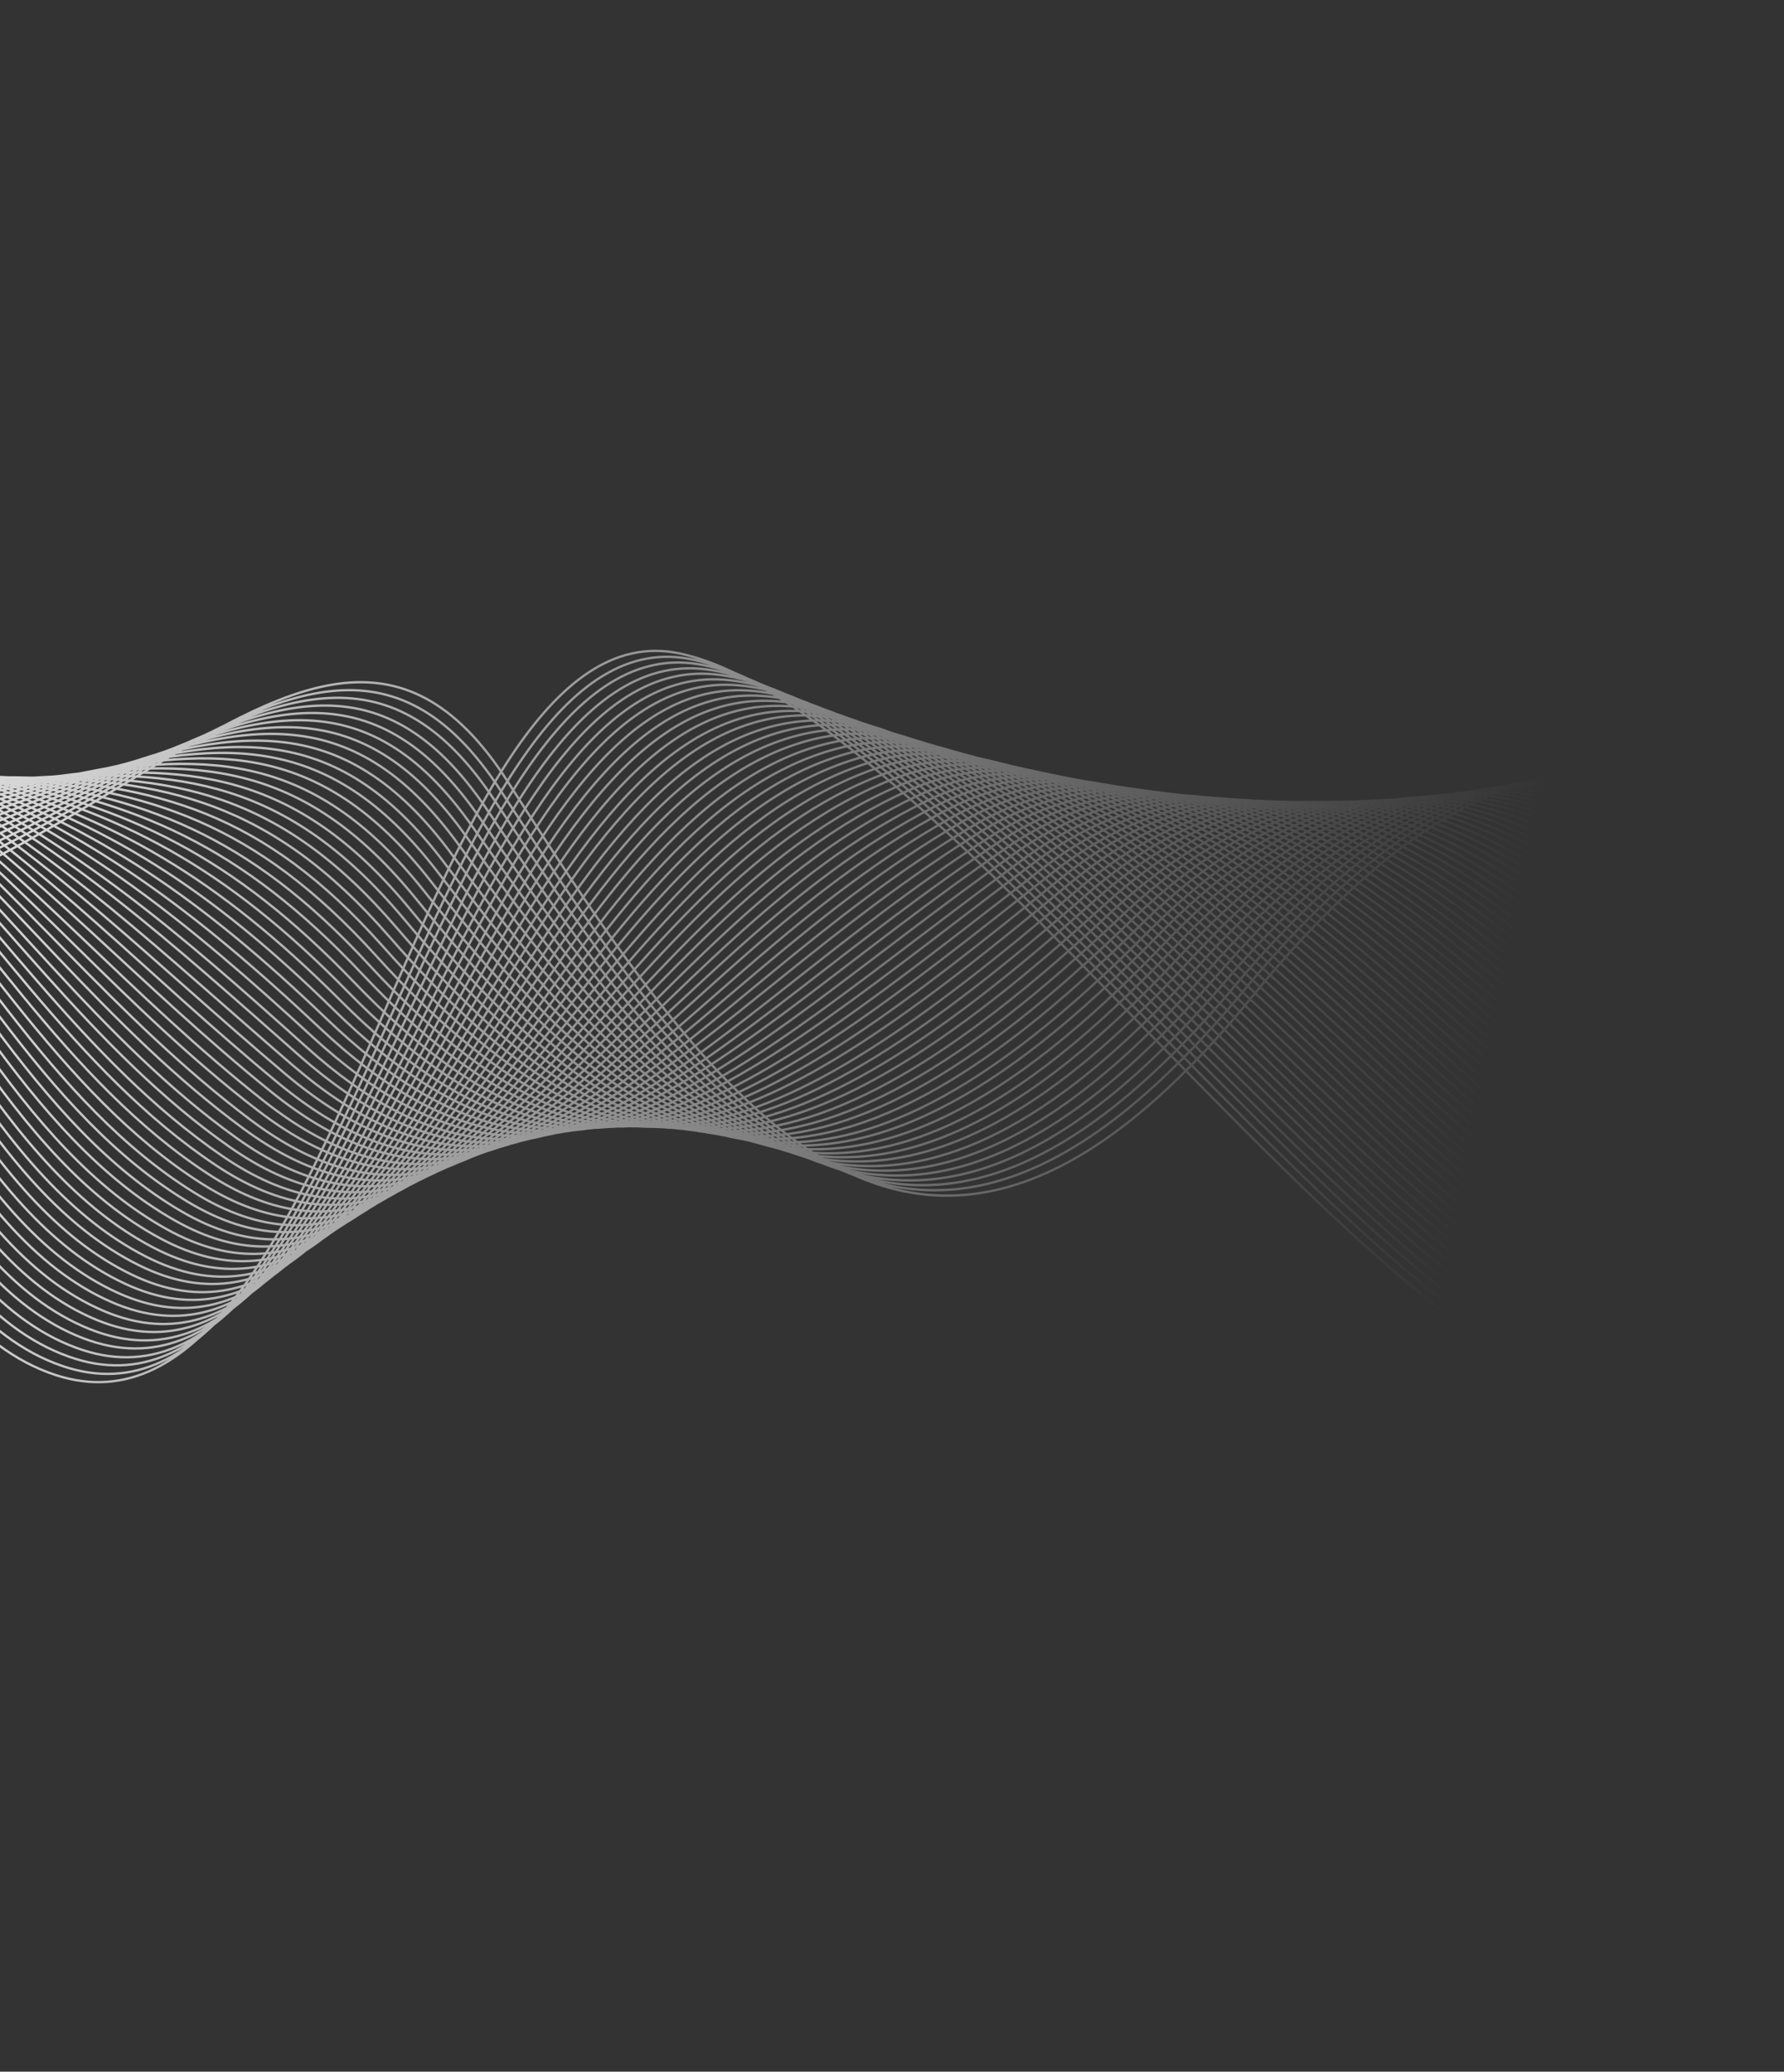 <svg width="762" height="885" viewBox="0 0 762 885" fill="none" xmlns="http://www.w3.org/2000/svg"><rect x="0" y="0" width="762" height="885" fill="#333333" stroke="none"/><path d="M-750.921 145.369C-505.286 37.851 -364.785 358.628 -207.976 397.131C18.044 452.606 126.74 192.861 216.94 334.009C307.231 475.305 393.538 599.849 535.247 425.296C676.956 250.742 752.964 370.488 752.964 370.488M752.155 373.939C750.707 374.227 672.61 251.606 531.389 423.01C390.167 594.414 304.685 477.595 214.004 337.966C123.085 198.281 16.129 447.386 -211.074 392.136C-368.443 353.879 -509.01 44.636 -751.629 151.605M751.465 377.418C748.569 377.994 668.531 252.408 527.768 420.781C387.006 589.155 302.378 479.942 211.215 341.832C119.576 203.61 14.332 442.195 -214.052 387.17C-372.072 349.011 -512.587 51.33 -752.19 157.751M750.629 380.988C746.284 381.853 664.186 253.273 523.882 418.615C383.579 583.958 299.805 482.352 208.013 345.852C115.683 208.974 12.27 437.067 -217.416 382.239C-375.996 344.326 -516.458 58.206 -753.046 164.078M749.82 384.439C744.026 385.592 659.987 254.047 520.143 416.358C380.299 578.67 297.378 484.671 205.106 349.69C112.028 214.395 10.355 431.848 -220.542 377.364C-379.653 339.577 -520.182 64.991 -753.754 170.314M749.13 387.918C741.769 389.331 655.908 254.848 516.404 414.101C377.018 573.382 295.246 486.807 202.17 353.646C108.666 219.632 8.411 426.748 -223.64 372.37C-383.311 334.828 -523.787 71.803 -754.315 176.46M748.322 391.369C739.484 393.189 651.562 255.713 512.664 411.844C373.619 568.066 292.819 489.126 199.262 357.484C105.039 224.934 6.496 421.528 -226.738 367.376C-386.968 330.079 -527.392 78.616 -755.023 182.696M747.513 394.82C737.227 396.929 647.364 256.487 508.806 409.559C370.248 562.631 290.274 491.417 196.235 361.294C101.292 230.207 4.462 416.281 -229.955 362.354C-390.717 325.184 -531.207 85.254 -755.823 188.785M746.704 398.271C734.97 400.668 643.166 257.26 505.067 407.302C366.968 557.343 287.966 493.763 193.18 365.223C97.637 235.627 2.519 411.181 -233.199 357.451C-394.522 320.526 -534.959 92.158 -756.559 195.141M746.015 401.749C732.832 404.435 638.967 258.034 501.327 405.044C363.66 552.174 285.54 496.082 190.244 369.18C94.01 240.928 0.456 406.053 -236.325 352.576C-398.179 315.777 -538.711 99.062 -757.267 201.377M745.206 405.201C730.575 408.174 634.769 258.808 497.588 402.788C360.408 546.768 283.142 498.282 187.336 373.018C90.382 246.23 -1.312 400.743 -239.395 347.463C-401.928 310.882 -542.261 105.637 -757.947 207.494M744.397 408.652C728.318 411.914 630.57 259.581 493.73 400.502C357.009 541.452 280.596 500.573 184.31 376.828C86.636 251.503 -3.347 395.496 -242.612 342.44C-405.677 305.986 -546.104 112.394 -758.627 213.612M743.68 412.25C726.152 415.8 626.344 260.474 490.082 398.392C353.701 536.283 278.38 503.066 181.346 380.904C82.981 256.923 -5.318 390.515 -245.766 337.684C-409.39 301.476 -549.736 119.326 -759.363 219.967M742.871 415.701C723.894 419.539 622.118 261.367 486.223 396.107C350.329 530.848 275.835 505.357 178.319 384.714C79.353 262.224 -7.352 385.268 -248.983 332.662C-413.139 296.58 -553.58 126.083 -760.191 226.176M742.062 419.152C721.518 423.25 617.919 262.14 482.484 393.85C347.049 525.56 273.408 507.676 175.383 388.671C75.698 267.644 -9.295 380.167 -252.081 327.668C-416.796 291.831 -557.184 132.896 -760.752 232.321M741.254 422.603C719.38 427.018 613.721 262.914 478.745 391.593C343.769 520.272 270.982 509.994 172.475 392.508C72.07 272.946 -11.21 374.948 -255.178 322.674C-420.426 286.964 -560.881 139.562 -761.46 238.557M740.564 426.082C717.123 430.757 609.522 263.688 475.006 389.336C340.489 514.984 268.583 512.194 169.539 396.465C68.415 278.366 -13.007 369.757 -258.304 317.799C-424.111 282.334 -564.514 146.494 -762.168 244.794M739.755 429.533C714.866 434.496 605.324 264.461 471.147 387.051C337.09 509.668 266.038 514.485 166.394 400.247C64.577 283.492 -15.16 364.482 -261.64 312.749C-427.979 277.411 -568.329 153.132 -762.995 251.002M738.947 432.984C712.581 438.354 601.006 265.207 467.408 384.794C333.691 504.352 263.73 516.832 163.458 404.204C60.922 288.912 -17.104 359.382 -264.738 307.755C-431.756 272.634 -572.053 159.917 -763.676 257.119M738.257 436.463C710.443 442.122 596.927 266.009 463.669 382.537C330.41 499.065 261.157 519.242 160.522 408.161C57.267 294.333 -19.047 354.282 -267.983 302.852C-435.532 267.858 -575.805 166.821 -764.503 263.328M737.42 440.033C708.158 445.98 592.673 267.02 459.902 380.398C327.102 493.896 258.85 521.588 157.586 412.118C53.731 299.781 -20.99 349.181 -271.109 297.977C-439.217 263.228 -579.529 173.606 -765.12 269.711M736.612 443.483C705.901 449.719 588.356 267.766 456.043 378.113C323.731 488.461 256.304 523.879 154.559 415.928C49.984 305.054 -23.024 343.934 -274.326 292.955C-442.966 258.332 -583.253 180.391 -765.919 275.8M735.922 446.962C703.644 453.458 584.157 268.54 452.304 375.856C320.451 483.173 253.878 526.198 151.505 419.857C46.238 310.327 -24.94 338.715 -277.424 287.96C-446.624 253.584 -586.949 187.057 -766.508 282.065M735.113 450.413C701.505 457.226 580.078 269.341 448.565 373.599C317.052 477.857 251.452 528.516 148.597 423.695C42.61 315.628 -26.855 333.496 -280.64 282.938C-450.372 248.688 -590.673 193.842 -767.308 288.154M734.305 453.865C699.129 460.937 575.76 270.087 444.825 371.342C313.891 472.597 249.025 530.835 145.661 427.652C38.955 321.049 -28.798 328.396 -283.766 278.063C-454.058 244.058 -594.425 200.746 -768.044 294.51M733.496 457.315C696.872 464.676 571.562 270.861 440.967 369.057C310.373 467.253 246.48 533.126 142.634 431.462C35.209 326.322 -30.833 323.149 -286.983 273.041C-457.807 239.163 -598.121 207.412 -768.724 300.627M732.806 460.794C694.734 468.443 567.482 271.662 437.347 366.828C307.212 461.993 244.173 535.472 139.698 435.418C31.553 331.742 -32.776 318.049 -290.109 268.166C-461.611 234.505 -601.873 214.316 -769.432 306.863M731.998 464.245C692.477 472.183 563.137 272.527 433.489 364.543C303.812 456.678 241.627 537.763 136.671 439.228C27.807 337.016 -34.81 312.802 -293.298 263.025C-465.36 229.61 -605.569 220.982 -770.231 312.953M731.189 467.697C690.22 475.922 558.939 273.301 429.75 362.286C300.56 451.271 239.201 540.082 133.736 443.185C24.152 342.436 -36.606 307.61 -296.424 258.15C-469.017 224.861 -609.293 227.767 -770.821 319.217M730.471 471.294C688.026 479.927 554.831 274.221 425.982 360.147C297.133 446.074 236.627 542.492 130.681 447.114C20.377 347.828 -38.669 302.482 -299.668 253.247C-472.822 220.203 -613.045 234.671 -771.676 325.544M729.662 474.745C685.769 483.666 550.514 274.967 422.243 357.89C293.972 440.814 234.32 544.838 127.892 450.98C16.869 353.157 -40.465 297.291 -302.647 248.281C-476.332 215.363 -616.504 241.393 -772.237 331.69M728.854 478.196C683.512 487.405 546.316 275.74 418.385 355.605C290.454 435.47 231.775 547.129 124.837 454.909C12.976 358.521 -42.527 292.163 -305.892 243.377C-480.137 210.706 -620.374 248.268 -772.973 338.045M728.045 481.647C681.254 491.145 542.117 276.514 414.645 353.348C287.174 430.182 229.348 549.448 121.81 458.719C9.229 363.795 -44.562 286.916 -309.081 238.237C-483.857 205.692 -624.071 254.935 -773.744 344.016M727.355 485.126C678.997 494.884 537.919 277.288 410.906 351.091C283.894 424.894 226.803 551.739 118.874 462.676C5.574 369.215 -46.505 281.816 -312.207 233.361C-487.543 201.062 -627.795 261.72 -774.453 350.252M726.547 488.577C676.74 498.624 533.692 278.18 407.167 348.834C280.613 419.606 224.376 554.058 115.966 466.513C1.946 374.516 -48.392 276.477 -315.305 228.367C-491.292 196.166 -631.4 268.533 -775.042 356.516M725.738 492.028C674.483 502.363 529.494 278.954 403.309 346.549C277.095 414.263 221.831 556.349 112.793 470.415C-1.947 379.881 -50.455 271.349 -318.669 223.436C-495.215 191.481 -635.362 275.262 -775.988 362.697M725.048 495.507C672.345 506.13 525.296 279.728 399.688 344.32C273.962 408.884 219.524 558.695 110.004 474.28C-5.602 385.301 -52.398 266.249 -321.648 218.47C-498.726 186.641 -638.848 282.102 -776.458 368.989M724.212 499.077C670.06 509.988 521.069 280.62 395.802 342.154C270.535 403.687 216.923 561.224 106.921 478.328C-9.258 390.721 -54.341 261.149 -324.892 213.567C-502.53 181.983 -642.719 288.979 -777.285 375.197M723.403 502.528C667.803 513.727 516.871 281.394 392.063 339.896C267.255 398.399 214.496 563.543 104.013 482.166C-12.913 396.141 -56.256 255.93 -327.99 208.573C-506.16 177.116 -646.296 295.672 -777.994 381.433M722.594 505.979C665.546 517.467 512.553 282.14 388.205 337.612C263.856 393.083 211.951 565.834 100.958 486.095C-16.806 401.506 -58.319 250.802 -331.235 203.67C-509.964 172.458 -650.167 302.549 -778.702 387.67M721.905 509.458C663.408 521.234 508.474 282.941 384.584 335.382C260.695 387.823 209.524 568.152 98.05 489.933C-20.434 406.807 -60.234 245.583 -334.333 198.676C-513.594 167.59 -653.744 309.242 -779.382 393.787M721.096 512.909C661.123 525.092 504.275 283.715 380.726 333.097C257.177 382.48 206.951 570.562 94.996 493.862C-24.208 412.199 -62.15 240.364 -337.55 193.654C-517.371 162.814 -657.468 316.028 -780.209 399.996M720.287 516.36C658.746 528.804 499.93 284.58 376.987 330.84C254.043 377.1 204.525 572.881 92.088 497.7C-27.863 417.62 -64.093 235.263 -340.676 188.779C-521.147 158.037 -661.22 322.931 -780.798 406.26M719.598 519.839C656.608 532.571 495.851 285.382 373.247 328.583C250.616 371.904 202.098 575.2 89.152 501.657C-31.638 423.012 -66.127 230.016 -343.774 183.785C-524.805 153.289 -664.797 329.625 -781.507 412.496M718.789 523.29C654.351 536.31 491.652 286.155 369.508 326.326C247.336 366.616 199.525 577.61 86.097 505.586C-35.293 428.432 -68.07 224.916 -346.99 178.763C-528.553 148.393 -668.64 336.383 -782.306 418.586M717.952 526.86C652.066 540.168 487.307 287.02 365.622 324.16C243.937 361.3 196.952 580.019 83.042 509.514C-39.067 433.824 -69.986 219.697 -350.116 173.887C-532.239 143.763 -672.273 343.314 -782.923 424.969M717.144 530.311C649.809 543.908 483.109 287.793 361.883 321.903C240.657 356.012 194.526 582.338 80.135 513.352C-42.841 439.217 -71.901 214.478 -353.333 168.865C-535.987 138.868 -676.088 349.952 -783.722 431.058M716.454 533.79C647.671 547.675 479.029 288.595 358.144 319.646C237.258 350.696 192.071 584.776 77.199 517.309C-46.497 444.637 -73.963 209.35 -356.459 163.99C-539.673 134.238 -679.721 356.884 -784.43 437.295M715.645 537.241C645.414 551.414 474.712 289.341 354.404 317.388C234.097 345.436 189.645 587.094 74.291 521.147C-50.271 450.029 -75.878 204.13 -359.676 158.968C-543.449 129.461 -683.536 363.522 -785.138 443.531M714.837 540.692C643.157 555.153 470.485 290.233 350.546 315.103C230.579 340.092 187.072 589.504 71.117 525.048C-54.045 455.421 -77.822 199.03 -362.774 153.974C-547.079 124.594 -687.141 370.335 -785.819 449.648M714.147 544.171C640.899 558.893 466.287 291.007 346.807 312.846C227.298 334.804 184.526 591.795 68.209 528.886C-57.701 460.842 -79.856 193.783 -366.019 149.071C-551.003 119.908 -691.012 377.211 -786.555 456.004M713.338 547.622C638.614 562.751 462.088 291.781 343.067 310.589C224.046 329.398 182.072 594.233 65.273 532.843C-61.475 466.234 -81.799 188.683 -369.116 144.077C-554.632 115.041 -694.59 383.905 -787.235 462.121M712.529 551.073C636.476 566.518 457.89 292.554 339.3 308.451C220.738 324.229 179.618 596.671 62.337 536.8C-65.249 471.626 -83.715 183.464 -372.214 139.083C-558.29 110.292 -698.195 390.718 -787.943 468.358M711.721 554.524C634.1 570.23 453.692 293.328 335.47 306.047C217.248 318.766 177.072 598.961 59.338 540.491C-68.877 476.928 -85.721 178.098 -375.431 134.061C-562.039 105.396 -702.01 397.356 -788.624 474.475M711.003 558.122C631.934 574.116 449.465 294.221 331.822 303.937C214.059 313.625 174.737 601.427 56.375 544.567C-72.679 482.439 -87.573 173.145 -378.557 129.186C-565.724 100.767 -705.643 404.288 -789.332 480.711M710.195 561.573C629.677 577.855 445.267 294.994 327.963 301.652C210.66 308.309 172.164 603.837 53.348 548.376C-76.453 487.831 -89.608 167.897 -381.774 124.163C-569.473 95.871 -709.486 411.045 -790.159 486.92M709.386 565.024C627.42 581.594 441.041 295.887 324.224 299.395C207.38 303.021 169.59 606.247 50.412 552.333C-80.136 493.37 -91.551 162.797 -384.9 119.288C-573.158 91.242 -713.091 417.858 -790.748 493.184M708.696 568.503C625.282 585.361 436.842 296.661 320.485 297.137C204.1 297.733 167.164 608.565 47.504 556.171C-83.764 498.671 -93.466 157.578 -387.998 114.294C-576.788 86.374 -716.815 424.643 -791.456 499.42M707.887 571.954C623.025 589.101 432.644 297.434 316.746 294.88C200.819 292.445 164.71 611.003 44.449 560.1C-87.566 504.183 -95.529 152.45 -391.242 109.391C-580.711 81.688 -720.539 431.428 -792.284 505.629M707.079 575.405C620.768 592.84 428.445 298.208 312.887 292.595C197.329 286.983 162.136 613.413 41.422 563.91C-91.341 509.575 -97.535 147.084 -394.431 104.25C-584.432 76.674 -724.354 438.066 -792.936 511.627M706.389 578.884C618.629 596.607 424.247 298.982 309.267 290.366C194.168 281.723 159.801 615.879 38.606 567.895C-94.996 514.996 -99.24 142.04 -397.438 99.403C-587.998 72.072 -727.868 445.026 -793.553 518.011M705.58 582.335C616.253 600.319 420.049 299.756 305.409 288.081C190.769 276.407 157.256 618.17 35.579 571.705C-98.77 520.388 -101.275 136.793 -400.655 94.381C-591.747 67.177 -731.683 451.664 -794.352 524.1M704.744 585.905C613.968 604.177 415.822 300.648 301.642 285.943C187.461 271.238 154.599 620.936 32.615 575.781C-102.537 526.284 -103.246 131.811 -403.809 89.625C-595.461 62.666 -735.344 458.715 -794.997 530.602M703.935 589.356C611.711 607.916 411.505 301.394 297.783 283.658C184.062 265.922 152.054 623.227 29.469 579.563C-106.402 531.529 -105.399 126.537 -407.117 84.456C-599.3 57.623 -739.159 465.353 -795.888 536.545M703.245 592.835C609.545 611.802 407.397 302.314 294.163 281.429C180.901 260.662 149.746 625.574 26.652 583.548C-109.939 536.978 -107.195 121.345 -410.123 79.609C-602.867 53.022 -742.764 472.166 -796.386 542.956M702.437 596.286C607.316 615.422 403.199 303.088 290.305 279.144C177.382 255.318 147.201 627.865 23.625 587.357C-113.685 542.251 -109.23 116.098 -413.34 74.587C-606.615 48.126 -746.488 478.951 -797.185 549.045" stroke="url(#paint0_linear)" stroke-width="1.003" stroke-miterlimit="10"/><defs><linearGradient id="paint0_linear" x1="-98.401" y1="290.465" x2="641.099" y2="433.965" gradientUnits="userSpaceOnUse"><stop stop-color="#F2F2F2"/><stop offset="1" stop-color="#F2F2F2" stop-opacity="0"/></linearGradient></defs></svg>
